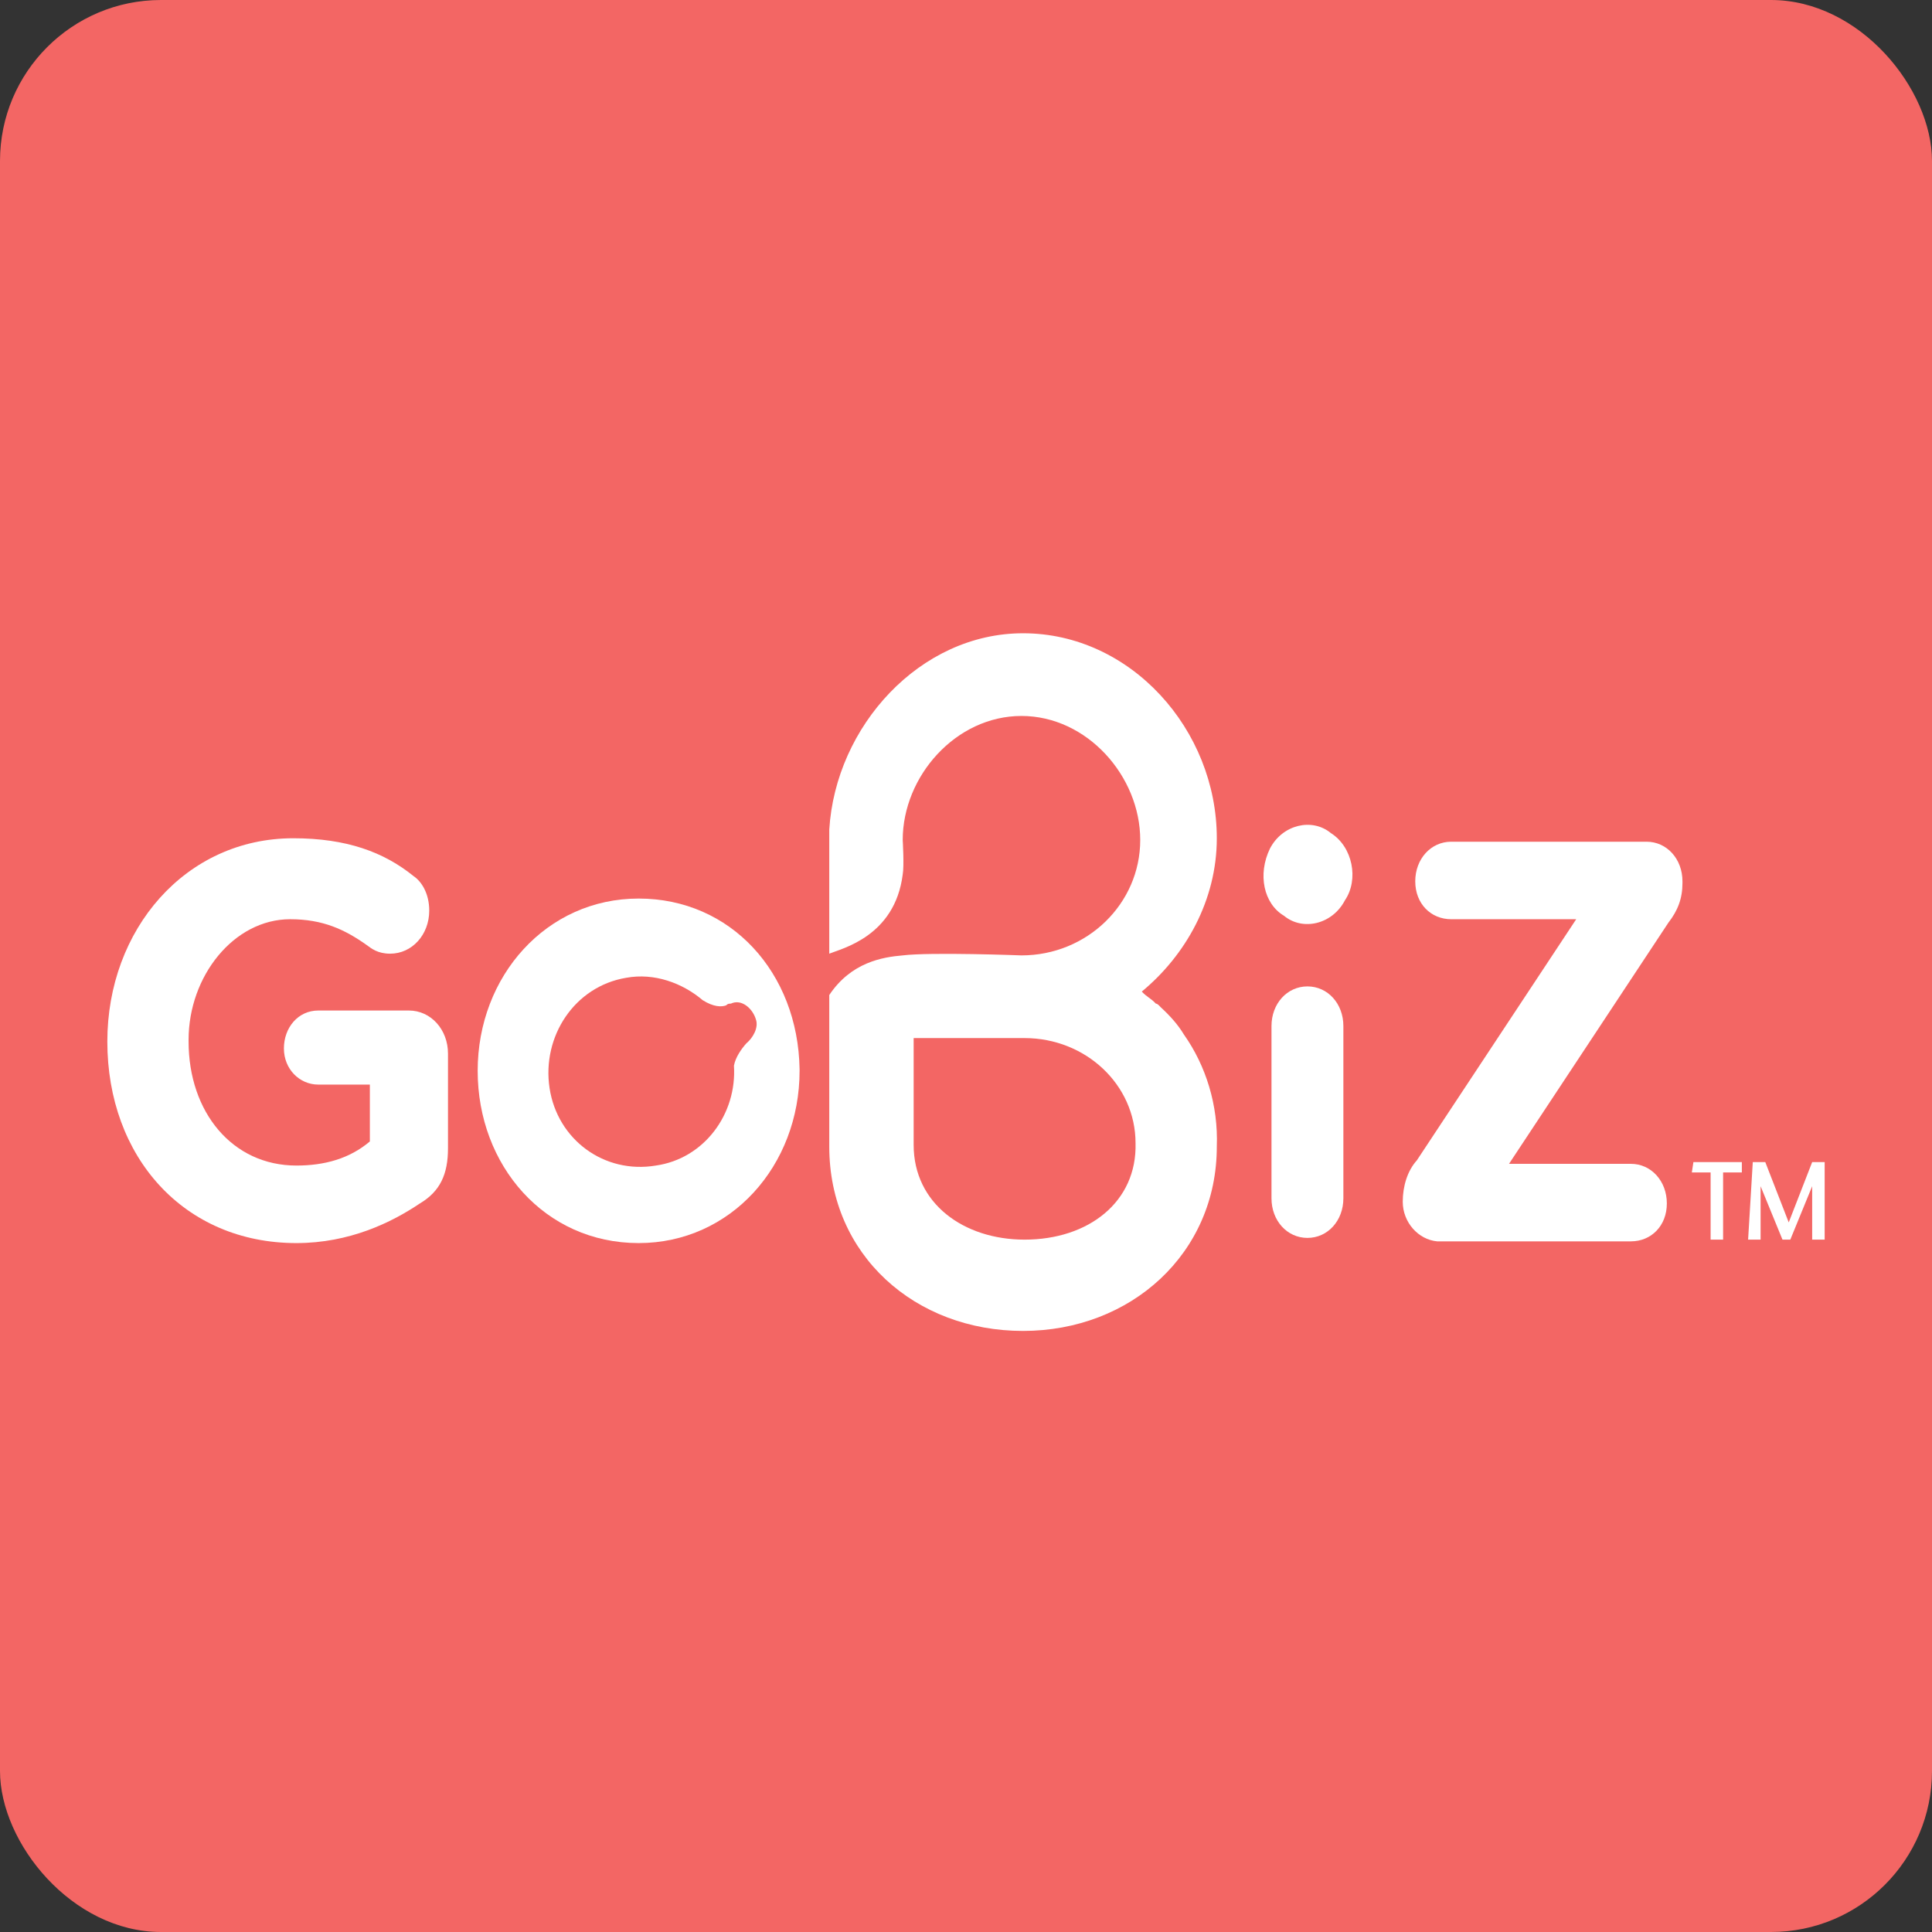 <svg width="180" height="180" viewBox="0 0 180 180" fill="none" xmlns="http://www.w3.org/2000/svg">
<rect x="0" y="0" width="180" height="180" fill="#333333" stroke="none"/>
<rect width="180" height="180" rx="15" fill="#F36664"/>
<path d="M10 97.037C10 86.605 17.279 78.099 27.325 78.099C32.275 78.099 35.769 79.383 38.535 81.629C39.263 82.111 39.991 83.234 39.991 84.839C39.991 87.086 38.389 88.852 36.351 88.852C35.187 88.852 34.604 88.37 34.167 88.049C32.129 86.605 30.091 85.642 27.034 85.642C21.793 85.642 17.57 90.938 17.57 96.876V97.037C17.57 103.617 21.647 108.592 27.616 108.592C30.237 108.592 32.566 107.95 34.459 106.346V101.049H29.654C27.907 101.049 26.451 99.605 26.451 97.679C26.451 95.753 27.762 94.148 29.654 94.148H38.098C40.136 94.148 41.738 95.913 41.738 98.16V106.988C41.738 109.395 41.01 111 39.117 112.123C36.497 113.889 32.566 115.815 27.616 115.815C17.134 115.815 10 107.79 10 97.037Z" fill="white"/>
<path d="M59.499 83.716C50.91 83.716 44.504 90.938 44.504 99.765C44.504 108.593 50.764 115.815 59.499 115.815C68.089 115.815 74.495 108.593 74.495 99.765V99.605C74.349 90.617 68.089 83.716 59.499 83.716ZM69.545 97.198C69.108 97.679 68.526 98.481 68.38 99.284C68.671 103.778 65.614 107.951 61.101 108.593C56.297 109.395 51.929 106.185 51.201 101.37C50.473 96.556 53.53 91.901 58.335 91.099C60.955 90.617 63.576 91.58 65.468 93.185C66.487 93.827 67.216 93.827 67.652 93.667C67.798 93.506 67.943 93.506 68.089 93.506C69.108 93.025 70.127 93.988 70.418 94.951C70.71 95.753 70.127 96.716 69.545 97.198Z" fill="white"/>
<path d="M118.462 95.593C118.462 93.506 119.918 91.901 121.811 91.901C123.704 91.901 125.159 93.506 125.159 95.593V111.642C125.159 113.728 123.704 115.333 121.811 115.333C119.918 115.333 118.462 113.728 118.462 111.642V95.593Z" fill="white"/>
<path d="M118.317 79.062C119.482 76.815 122.248 76.173 123.995 77.617C126.033 78.901 126.615 81.951 125.305 83.876C124.14 86.123 121.374 86.765 119.627 85.321C117.735 84.198 117.152 81.469 118.317 79.062Z" fill="white"/>
<path d="M130.691 111.963C130.691 110.518 131.128 109.074 132.002 108.111L146.852 85.642H135.205C133.312 85.642 131.856 84.198 131.856 82.111C131.856 80.025 133.312 78.42 135.205 78.42H153.403C155.296 78.42 156.751 80.025 156.751 82.111V82.272C156.751 83.716 156.315 84.839 155.441 85.963L140.591 108.432H151.947C153.84 108.432 155.296 110.037 155.296 112.123C155.296 114.21 153.84 115.654 151.947 115.654H133.894C132.147 115.494 130.691 113.889 130.691 111.963Z" fill="white"/>
<path d="M110.309 96.395C109.727 95.432 108.999 94.63 108.126 93.827C107.98 93.667 107.834 93.506 107.689 93.506C107.252 93.025 106.815 92.864 106.379 92.383C110.455 89.012 113.367 83.876 113.367 78.099C113.367 67.988 105.36 59 95.314 59C85.705 59 77.844 67.667 77.261 77.296V88.852C78.426 88.37 83.376 87.247 84.104 81.469C84.249 80.667 84.104 78.259 84.104 78.259C84.104 72.321 89.054 66.704 95.168 66.704C101.283 66.704 106.233 72.321 106.233 78.259C106.233 84.198 101.283 89.012 95.168 89.012C95.168 89.012 86.724 88.691 84.104 89.012C82.211 89.173 79.299 89.654 77.261 92.704V93.827V105.704V106.827C77.261 116.938 85.269 124 95.314 124C105.36 124 113.367 116.778 113.367 106.827C113.512 102.975 112.348 99.284 110.309 96.395ZM95.46 115.494C89.782 115.494 85.123 112.123 85.123 106.667V102.975V96.716H95.46C101.137 96.716 105.796 101.049 105.796 106.506C105.942 111.963 101.429 115.494 95.46 115.494Z" fill="white"/>
<path d="M157.771 108.271H162.284V109.234H160.537V115.494H159.373V109.234H157.625L157.771 108.271Z" fill="white"/>
<path d="M163.303 108.271H164.468L166.652 113.889L168.836 108.271H170V115.494H168.836V110.518L166.798 115.494H166.07L164.031 110.518V115.494H162.867L163.303 108.271Z" fill="white"/>
</svg>
